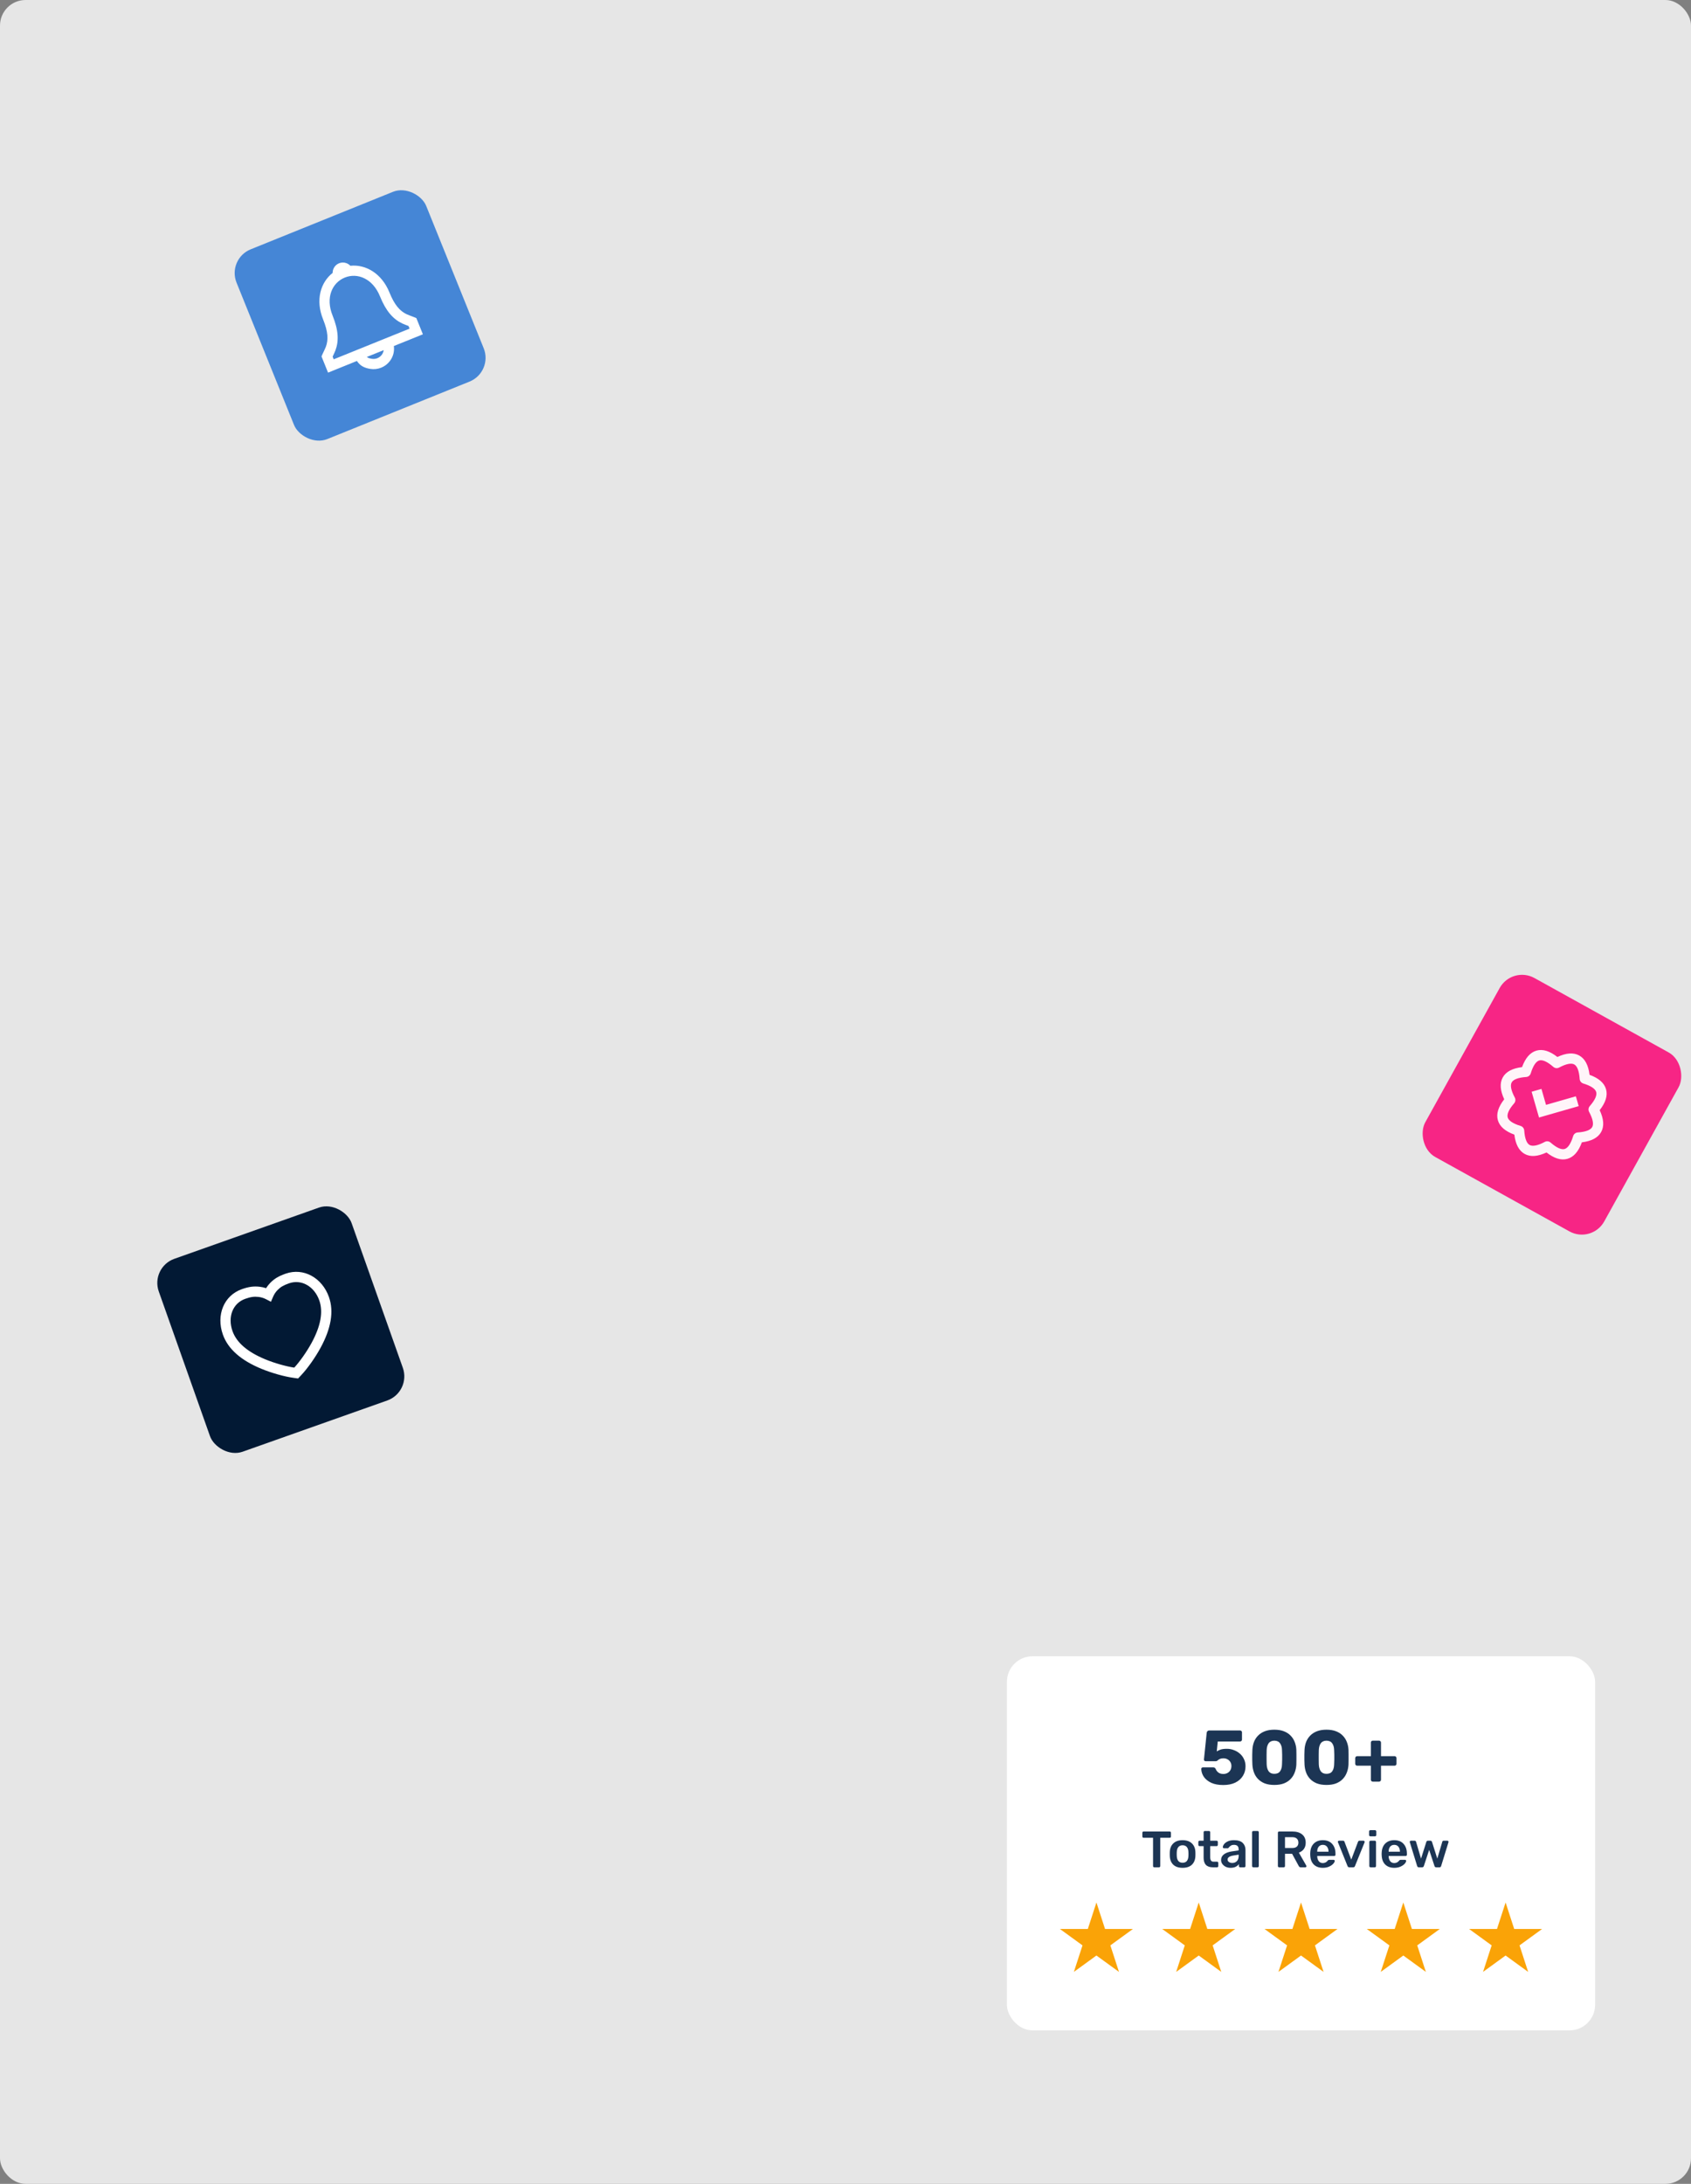 <svg width="529" height="683" viewBox="0 0 529 683" fill="none" xmlns="http://www.w3.org/2000/svg">
<rect x="0" y="0" width="529" height="683" fill="#808080" stroke="none"/>
<rect width="529" height="683" rx="8" fill="#E6E6E6"/>
<rect x="315" y="518" width="184" height="117" rx="8" fill="white"/>
<path d="M343 595L345.694 603.292H354.413L347.359 608.416L350.053 616.708L343 611.584L335.947 616.708L338.641 608.416L331.587 603.292H340.306L343 595Z" fill="#FAA307"/>
<path d="M375 595L377.694 603.292H386.413L379.359 608.416L382.053 616.708L375 611.584L367.947 616.708L370.641 608.416L363.587 603.292H372.306L375 595Z" fill="#FAA307"/>
<path d="M407 595L409.694 603.292H418.413L411.359 608.416L414.053 616.708L407 611.584L399.947 616.708L402.641 608.416L395.587 603.292H404.306L407 595Z" fill="#FAA307"/>
<path d="M439 595L441.694 603.292H450.413L443.359 608.416L446.053 616.708L439 611.584L431.947 616.708L434.641 608.416L427.587 603.292H436.306L439 595Z" fill="#FAA307"/>
<path d="M471 595L473.694 603.292H482.413L475.359 608.416L478.053 616.708L471 611.584L463.947 616.708L466.641 608.416L459.587 603.292H468.306L471 595Z" fill="#FAA307"/>
<path d="M382.68 558.264C381.176 558.264 379.92 558.032 378.912 557.568C377.904 557.088 377.136 556.472 376.608 555.72C376.096 554.952 375.824 554.128 375.792 553.248C375.792 553.104 375.84 552.984 375.936 552.888C376.032 552.792 376.152 552.744 376.296 552.744H379.512C379.72 552.744 379.88 552.784 379.992 552.864C380.12 552.944 380.216 553.056 380.28 553.2C380.424 553.568 380.616 553.872 380.856 554.112C381.096 554.352 381.368 554.528 381.672 554.64C381.976 554.752 382.32 554.808 382.704 554.808C383.152 554.808 383.568 554.712 383.952 554.52C384.336 554.328 384.64 554.048 384.864 553.68C385.104 553.296 385.224 552.84 385.224 552.312C385.224 551.832 385.112 551.416 384.888 551.064C384.68 550.712 384.384 550.432 384 550.224C383.632 550.016 383.2 549.912 382.704 549.912C382.32 549.912 382.008 549.96 381.768 550.056C381.528 550.136 381.328 550.24 381.168 550.368C381.008 550.496 380.864 550.608 380.736 550.704C380.608 550.784 380.464 550.824 380.304 550.824H377.16C377.016 550.824 376.888 550.776 376.776 550.68C376.68 550.568 376.632 550.44 376.632 550.296L377.496 541.92C377.528 541.68 377.616 541.504 377.76 541.392C377.904 541.264 378.08 541.2 378.288 541.2H387.912C388.088 541.2 388.232 541.256 388.344 541.368C388.472 541.48 388.536 541.624 388.536 541.8V544.056C388.536 544.232 388.472 544.376 388.344 544.488C388.232 544.6 388.088 544.656 387.912 544.656H380.952L380.64 547.752C380.992 547.528 381.4 547.336 381.864 547.176C382.344 547.016 383 546.936 383.832 546.936C384.584 546.936 385.304 547.072 385.992 547.344C386.696 547.6 387.32 547.968 387.864 548.448C388.424 548.928 388.856 549.504 389.16 550.176C389.48 550.832 389.64 551.576 389.64 552.408C389.64 553.544 389.36 554.552 388.8 555.432C388.256 556.312 387.464 557.008 386.424 557.52C385.384 558.016 384.136 558.264 382.68 558.264ZM398.652 558.24C397.5 558.24 396.5 558.08 395.652 557.76C394.82 557.424 394.124 556.968 393.564 556.392C393.004 555.816 392.58 555.144 392.292 554.376C392.004 553.608 391.836 552.784 391.788 551.904C391.772 551.472 391.756 550.984 391.74 550.44C391.74 549.88 391.74 549.32 391.74 548.76C391.756 548.184 391.772 547.672 391.788 547.224C391.836 546.344 392.004 545.528 392.292 544.776C392.596 544.008 393.028 543.344 393.588 542.784C394.164 542.208 394.868 541.76 395.7 541.44C396.548 541.12 397.532 540.96 398.652 540.96C399.788 540.96 400.772 541.12 401.604 541.44C402.452 541.76 403.156 542.208 403.716 542.784C404.276 543.344 404.708 544.008 405.012 544.776C405.316 545.528 405.492 546.344 405.54 547.224C405.556 547.672 405.564 548.184 405.564 548.76C405.58 549.32 405.58 549.88 405.564 550.44C405.564 550.984 405.556 551.472 405.54 551.904C405.492 552.784 405.316 553.608 405.012 554.376C404.724 555.144 404.3 555.816 403.74 556.392C403.196 556.968 402.5 557.424 401.652 557.76C400.82 558.08 399.82 558.24 398.652 558.24ZM398.652 554.76C399.484 554.76 400.084 554.496 400.452 553.968C400.836 553.424 401.036 552.696 401.052 551.784C401.084 551.32 401.1 550.832 401.1 550.32C401.116 549.808 401.116 549.296 401.1 548.784C401.1 548.272 401.084 547.8 401.052 547.368C401.036 546.488 400.836 545.776 400.452 545.232C400.084 544.688 399.484 544.408 398.652 544.392C397.836 544.408 397.236 544.688 396.852 545.232C396.484 545.776 396.284 546.488 396.252 547.368C396.252 547.8 396.244 548.272 396.228 548.784C396.228 549.296 396.228 549.808 396.228 550.32C396.244 550.832 396.252 551.32 396.252 551.784C396.284 552.696 396.492 553.424 396.876 553.968C397.26 554.496 397.852 554.76 398.652 554.76ZM414.964 558.24C413.812 558.24 412.812 558.08 411.964 557.76C411.132 557.424 410.436 556.968 409.876 556.392C409.316 555.816 408.892 555.144 408.604 554.376C408.316 553.608 408.148 552.784 408.1 551.904C408.084 551.472 408.068 550.984 408.052 550.44C408.052 549.88 408.052 549.32 408.052 548.76C408.068 548.184 408.084 547.672 408.1 547.224C408.148 546.344 408.316 545.528 408.604 544.776C408.908 544.008 409.34 543.344 409.9 542.784C410.476 542.208 411.18 541.76 412.012 541.44C412.86 541.12 413.844 540.96 414.964 540.96C416.1 540.96 417.084 541.12 417.916 541.44C418.764 541.76 419.468 542.208 420.028 542.784C420.588 543.344 421.02 544.008 421.324 544.776C421.628 545.528 421.804 546.344 421.852 547.224C421.868 547.672 421.876 548.184 421.876 548.76C421.892 549.32 421.892 549.88 421.876 550.44C421.876 550.984 421.868 551.472 421.852 551.904C421.804 552.784 421.628 553.608 421.324 554.376C421.036 555.144 420.612 555.816 420.052 556.392C419.508 556.968 418.812 557.424 417.964 557.76C417.132 558.08 416.132 558.24 414.964 558.24ZM414.964 554.76C415.796 554.76 416.396 554.496 416.764 553.968C417.148 553.424 417.348 552.696 417.364 551.784C417.396 551.32 417.412 550.832 417.412 550.32C417.428 549.808 417.428 549.296 417.412 548.784C417.412 548.272 417.396 547.8 417.364 547.368C417.348 546.488 417.148 545.776 416.764 545.232C416.396 544.688 415.796 544.408 414.964 544.392C414.148 544.408 413.548 544.688 413.164 545.232C412.796 545.776 412.596 546.488 412.564 547.368C412.564 547.8 412.556 548.272 412.54 548.784C412.54 549.296 412.54 549.808 412.54 550.32C412.556 550.832 412.564 551.32 412.564 551.784C412.596 552.696 412.804 553.424 413.188 553.968C413.572 554.496 414.164 554.76 414.964 554.76ZM429.453 557.208C429.277 557.208 429.133 557.152 429.021 557.04C428.909 556.912 428.853 556.768 428.853 556.608V552.216H424.581C424.405 552.216 424.253 552.16 424.125 552.048C424.013 551.936 423.957 551.792 423.957 551.616V549.864C423.957 549.688 424.013 549.544 424.125 549.432C424.253 549.304 424.405 549.24 424.581 549.24H428.853V544.992C428.853 544.816 428.909 544.672 429.021 544.56C429.133 544.448 429.277 544.392 429.453 544.392H431.421C431.581 544.392 431.717 544.448 431.829 544.56C431.957 544.672 432.021 544.816 432.021 544.992V549.24H436.269C436.445 549.24 436.589 549.304 436.701 549.432C436.813 549.544 436.869 549.688 436.869 549.864V551.616C436.869 551.792 436.813 551.936 436.701 552.048C436.589 552.16 436.445 552.216 436.269 552.216H432.021V556.608C432.021 556.768 431.957 556.912 431.829 557.04C431.717 557.152 431.581 557.208 431.421 557.208H429.453Z" fill="#1C3554"/>
<path d="M361.096 584C360.989 584 360.899 583.963 360.824 583.888C360.749 583.813 360.712 583.723 360.712 583.616V574.768H357.752C357.645 574.768 357.555 574.731 357.48 574.656C357.405 574.581 357.368 574.491 357.368 574.384V573.2C357.368 573.083 357.4 572.987 357.464 572.912C357.539 572.837 357.635 572.8 357.752 572.8H365.912C366.029 572.8 366.125 572.837 366.2 572.912C366.275 572.987 366.312 573.083 366.312 573.2V574.384C366.312 574.491 366.275 574.581 366.2 574.656C366.125 574.731 366.029 574.768 365.912 574.768H362.968V583.616C362.968 583.723 362.931 583.813 362.856 583.888C362.781 583.963 362.685 584 362.568 584H361.096ZM369.955 584.16C368.707 584.16 367.741 583.84 367.059 583.2C366.376 582.549 366.008 581.664 365.955 580.544L365.939 579.84L365.955 579.136C366.008 578.027 366.381 577.147 367.075 576.496C367.768 575.845 368.728 575.52 369.955 575.52C371.181 575.52 372.141 575.845 372.835 576.496C373.528 577.147 373.901 578.027 373.955 579.136C373.965 579.264 373.971 579.499 373.971 579.84C373.971 580.181 373.965 580.416 373.955 580.544C373.901 581.664 373.533 582.549 372.851 583.2C372.168 583.84 371.203 584.16 369.955 584.16ZM369.955 582.576C370.52 582.576 370.957 582.4 371.267 582.048C371.576 581.685 371.747 581.157 371.779 580.464C371.789 580.357 371.795 580.149 371.795 579.84C371.795 579.531 371.789 579.323 371.779 579.216C371.747 578.523 371.576 578 371.267 577.648C370.957 577.285 370.52 577.104 369.955 577.104C369.389 577.104 368.952 577.285 368.643 577.648C368.333 578 368.163 578.523 368.131 579.216L368.115 579.84L368.131 580.464C368.163 581.157 368.333 581.685 368.643 582.048C368.952 582.4 369.389 582.576 369.955 582.576ZM379.441 584C378.47 584 377.74 583.749 377.249 583.248C376.769 582.736 376.529 581.989 376.529 581.008V577.376H375.265C375.158 577.376 375.068 577.339 374.993 577.264C374.918 577.179 374.881 577.083 374.881 576.976V576.064C374.881 575.957 374.918 575.867 374.993 575.792C375.068 575.717 375.158 575.68 375.265 575.68H376.529V573.024C376.529 572.907 376.566 572.816 376.641 572.752C376.716 572.677 376.806 572.64 376.913 572.64H378.209C378.326 572.64 378.417 572.677 378.481 572.752C378.556 572.816 378.593 572.907 378.593 573.024V575.68H380.593C380.71 575.68 380.801 575.717 380.865 575.792C380.94 575.856 380.977 575.947 380.977 576.064V576.976C380.977 577.093 380.94 577.189 380.865 577.264C380.79 577.339 380.7 577.376 380.593 577.376H378.593V580.848C378.593 581.307 378.673 581.653 378.833 581.888C378.993 582.123 379.26 582.24 379.633 582.24H380.737C380.844 582.24 380.934 582.277 381.009 582.352C381.084 582.427 381.121 582.517 381.121 582.624V583.616C381.121 583.723 381.084 583.813 381.009 583.888C380.945 583.963 380.854 584 380.737 584H379.441ZM384.956 584.16C384.412 584.16 383.911 584.053 383.452 583.84C383.004 583.616 382.647 583.317 382.38 582.944C382.124 582.571 381.996 582.16 381.996 581.712C381.996 580.987 382.29 580.4 382.876 579.952C383.463 579.504 384.268 579.2 385.292 579.04L387.484 578.72V578.384C387.484 577.915 387.367 577.563 387.132 577.328C386.898 577.093 386.519 576.976 385.996 576.976C385.644 576.976 385.356 577.045 385.132 577.184C384.919 577.312 384.748 577.44 384.62 577.568C384.492 577.707 384.407 577.797 384.364 577.84C384.322 577.968 384.242 578.032 384.124 578.032H382.892C382.796 578.032 382.711 578 382.636 577.936C382.572 577.872 382.54 577.787 382.54 577.68C382.551 577.413 382.679 577.109 382.924 576.768C383.18 576.427 383.57 576.133 384.092 575.888C384.615 575.643 385.255 575.52 386.012 575.52C387.271 575.52 388.188 575.803 388.764 576.368C389.34 576.933 389.628 577.675 389.628 578.592V583.616C389.628 583.723 389.591 583.813 389.516 583.888C389.452 583.963 389.362 584 389.244 584H387.948C387.842 584 387.751 583.963 387.676 583.888C387.602 583.813 387.564 583.723 387.564 583.616V582.992C387.33 583.333 386.994 583.616 386.556 583.84C386.13 584.053 385.596 584.16 384.956 584.16ZM385.5 582.64C386.087 582.64 386.567 582.448 386.94 582.064C387.314 581.68 387.5 581.12 387.5 580.384V580.048L385.9 580.304C385.282 580.4 384.812 580.555 384.492 580.768C384.183 580.981 384.028 581.243 384.028 581.552C384.028 581.893 384.172 582.16 384.46 582.352C384.748 582.544 385.095 582.64 385.5 582.64ZM392.081 584C391.974 584 391.884 583.963 391.809 583.888C391.734 583.813 391.697 583.723 391.697 583.616V573.024C391.697 572.907 391.734 572.816 391.809 572.752C391.884 572.677 391.974 572.64 392.081 572.64H393.409C393.526 572.64 393.617 572.677 393.681 572.752C393.756 572.816 393.793 572.907 393.793 573.024V583.616C393.793 583.723 393.756 583.813 393.681 583.888C393.617 583.963 393.526 584 393.409 584H392.081ZM400.148 584C400.041 584 399.95 583.963 399.876 583.888C399.801 583.813 399.764 583.723 399.764 583.616V573.2C399.764 573.083 399.796 572.987 399.86 572.912C399.934 572.837 400.03 572.8 400.148 572.8H404.292C405.593 572.8 406.612 573.104 407.348 573.712C408.094 574.32 408.468 575.184 408.468 576.304C408.468 577.083 408.276 577.739 407.892 578.272C407.518 578.795 406.996 579.173 406.324 579.408L408.66 583.488C408.692 583.552 408.708 583.611 408.708 583.664C408.708 583.76 408.67 583.84 408.596 583.904C408.532 583.968 408.457 584 408.372 584H406.916C406.745 584 406.612 583.963 406.516 583.888C406.43 583.813 406.35 583.707 406.276 583.568L404.212 579.776H401.988V583.616C401.988 583.723 401.95 583.813 401.876 583.888C401.812 583.963 401.721 584 401.604 584H400.148ZM404.244 577.968C404.884 577.968 405.364 577.824 405.684 577.536C406.014 577.248 406.18 576.832 406.18 576.288C406.18 575.744 406.014 575.323 405.684 575.024C405.364 574.725 404.884 574.576 404.244 574.576H401.988V577.968H404.244ZM413.828 584.16C412.644 584.16 411.7 583.819 410.996 583.136C410.302 582.443 409.934 581.472 409.892 580.224L409.876 579.824L409.892 579.424C409.945 578.208 410.318 577.253 411.012 576.56C411.716 575.867 412.654 575.52 413.828 575.52C415.086 575.52 416.057 575.904 416.74 576.672C417.433 577.44 417.78 578.464 417.78 579.744V580.08C417.78 580.187 417.742 580.277 417.668 580.352C417.593 580.427 417.497 580.464 417.38 580.464H412.068V580.592C412.089 581.179 412.249 581.675 412.548 582.08C412.857 582.475 413.278 582.672 413.812 582.672C414.441 582.672 414.948 582.427 415.332 581.936C415.428 581.819 415.502 581.744 415.556 581.712C415.62 581.68 415.71 581.664 415.828 581.664H417.204C417.3 581.664 417.38 581.696 417.444 581.76C417.518 581.813 417.556 581.883 417.556 581.968C417.556 582.224 417.401 582.528 417.092 582.88C416.793 583.221 416.361 583.52 415.796 583.776C415.23 584.032 414.574 584.16 413.828 584.16ZM415.604 579.12V579.072C415.604 578.443 415.444 577.936 415.124 577.552C414.814 577.168 414.382 576.976 413.828 576.976C413.273 576.976 412.841 577.168 412.532 577.552C412.222 577.936 412.068 578.443 412.068 579.072V579.12H415.604ZM422.125 584C421.965 584 421.842 583.968 421.757 583.904C421.672 583.829 421.602 583.728 421.549 583.6L418.557 576.176L418.525 576.032C418.525 575.936 418.557 575.856 418.621 575.792C418.696 575.717 418.781 575.68 418.877 575.68H420.173C420.376 575.68 420.514 575.781 420.589 575.984L422.717 581.6L424.845 575.984C424.877 575.909 424.925 575.84 424.989 575.776C425.064 575.712 425.154 575.68 425.261 575.68H426.573C426.658 575.68 426.733 575.717 426.797 575.792C426.872 575.856 426.909 575.936 426.909 576.032C426.909 576.096 426.904 576.144 426.893 576.176L423.885 583.6C423.832 583.728 423.762 583.829 423.677 583.904C423.592 583.968 423.469 584 423.309 584H422.125ZM428.689 574.304C428.582 574.304 428.491 574.267 428.417 574.192C428.342 574.117 428.305 574.027 428.305 573.92V572.768C428.305 572.661 428.342 572.571 428.417 572.496C428.491 572.421 428.582 572.384 428.689 572.384H430.145C430.251 572.384 430.342 572.421 430.417 572.496C430.502 572.571 430.545 572.661 430.545 572.768V573.92C430.545 574.027 430.507 574.117 430.433 574.192C430.358 574.267 430.262 574.304 430.145 574.304H428.689ZM428.753 584C428.646 584 428.555 583.963 428.481 583.888C428.406 583.813 428.368 583.723 428.368 583.616V576.064C428.368 575.957 428.406 575.867 428.481 575.792C428.555 575.717 428.646 575.68 428.753 575.68H430.081C430.198 575.68 430.289 575.717 430.353 575.792C430.427 575.856 430.465 575.947 430.465 576.064V583.616C430.465 583.723 430.427 583.813 430.353 583.888C430.289 583.963 430.198 584 430.081 584H428.753ZM436.171 584.16C434.987 584.16 434.043 583.819 433.339 583.136C432.646 582.443 432.278 581.472 432.235 580.224L432.219 579.824L432.235 579.424C432.289 578.208 432.662 577.253 433.355 576.56C434.059 575.867 434.998 575.52 436.171 575.52C437.43 575.52 438.401 575.904 439.083 576.672C439.777 577.44 440.123 578.464 440.123 579.744V580.08C440.123 580.187 440.086 580.277 440.011 580.352C439.937 580.427 439.841 580.464 439.723 580.464H434.411V580.592C434.433 581.179 434.593 581.675 434.891 582.08C435.201 582.475 435.622 582.672 436.155 582.672C436.785 582.672 437.291 582.427 437.675 581.936C437.771 581.819 437.846 581.744 437.899 581.712C437.963 581.68 438.054 581.664 438.171 581.664H439.547C439.643 581.664 439.723 581.696 439.787 581.76C439.862 581.813 439.899 581.883 439.899 581.968C439.899 582.224 439.745 582.528 439.435 582.88C439.137 583.221 438.705 583.52 438.139 583.776C437.574 584.032 436.918 584.16 436.171 584.16ZM437.947 579.12V579.072C437.947 578.443 437.787 577.936 437.467 577.552C437.158 577.168 436.726 576.976 436.171 576.976C435.617 576.976 435.185 577.168 434.875 577.552C434.566 577.936 434.411 578.443 434.411 579.072V579.12H437.947ZM443.859 584C443.721 584 443.609 583.968 443.523 583.904C443.449 583.829 443.385 583.728 443.331 583.6L441.043 576.176C441.033 576.144 441.027 576.096 441.027 576.032C441.027 575.936 441.059 575.856 441.123 575.792C441.198 575.717 441.278 575.68 441.363 575.68H442.547C442.665 575.68 442.761 575.712 442.835 575.776C442.91 575.84 442.958 575.909 442.979 575.984L444.547 581.28L446.211 576.032C446.243 575.936 446.297 575.856 446.371 575.792C446.457 575.717 446.563 575.68 446.691 575.68H447.491C447.619 575.68 447.721 575.717 447.795 575.792C447.881 575.856 447.939 575.936 447.971 576.032L449.635 581.28L451.203 575.984C451.214 575.909 451.257 575.84 451.331 575.776C451.417 575.712 451.513 575.68 451.619 575.68H452.803C452.899 575.68 452.979 575.717 453.043 575.792C453.118 575.856 453.155 575.936 453.155 576.032L453.123 576.176L450.835 583.6C450.793 583.728 450.729 583.829 450.643 583.904C450.569 583.968 450.462 584 450.323 584H449.283C449.006 584 448.83 583.867 448.755 583.6L447.091 578.544L445.427 583.6C445.342 583.867 445.161 584 444.883 584H443.859Z" fill="#1C3554"/>
<rect x="47" y="396.364" width="64" height="64" rx="8" transform="rotate(-19.5 47 396.364)" fill="#021934"/>
<path fill-rule="evenodd" clip-rule="evenodd" d="M89.373 398.332C87.189 399.105 85.874 399.864 84.54 401.225C84.047 401.729 83.611 402.279 83.236 402.874C82.598 402.664 81.941 402.518 81.268 402.438C79.335 402.207 77.755 402.446 75.65 403.192C70.012 405.188 67.569 411.31 69.718 417.377C71.34 421.959 75.462 425.48 81.736 428.075C85.029 429.437 89.006 430.531 91.708 430.905L93.255 431.119L94.322 429.979C96.187 427.988 98.589 424.635 100.291 421.505C103.534 415.54 104.521 410.209 102.899 405.627C100.773 399.625 94.969 396.377 89.373 398.332ZM99.882 406.695C101.153 410.285 100.329 414.734 97.48 419.976C95.926 422.834 93.721 425.921 92.052 427.722C89.621 427.372 85.965 426.361 82.959 425.118C77.446 422.838 74.005 419.899 72.734 416.309C71.147 411.826 72.841 407.581 76.718 406.208C78.392 405.615 79.493 405.449 80.888 405.615C81.712 405.714 82.494 405.952 83.233 406.335L84.762 407.125L85.439 405.543C85.777 404.753 86.24 404.062 86.826 403.465C87.778 402.493 88.682 401.971 90.435 401.351C94.27 400.011 98.317 402.275 99.882 406.695Z" fill="white"/>
<rect x="473.027" y="302" width="64" height="64" rx="8" transform="rotate(29 473.027 302)" fill="#F72585"/>
<path fill-rule="evenodd" clip-rule="evenodd" d="M468.583 350.353C468.007 348.343 468.729 346.164 470.57 343.8C469.308 341.083 469.094 338.798 470.108 336.969C471.122 335.14 473.173 334.11 476.146 333.74C477.175 330.927 478.64 329.16 480.65 328.583C482.66 328.007 484.839 328.73 487.203 330.57C489.92 329.308 492.205 329.094 494.034 330.108C495.863 331.122 496.893 333.174 497.263 336.146C500.076 337.176 501.843 338.64 502.419 340.65C502.996 342.661 502.273 344.839 500.433 347.203C501.695 349.92 501.908 352.205 500.895 354.034C499.881 355.863 497.829 356.893 494.857 357.263C493.827 360.076 492.363 361.843 490.353 362.42C488.342 362.996 486.164 362.274 483.8 360.433C481.083 361.695 478.798 361.909 476.969 360.895C475.14 359.881 474.11 357.83 473.74 354.857C470.927 353.828 469.16 352.363 468.583 350.353ZM475.699 352.138C476.334 352.331 476.784 352.897 476.83 353.56C477.007 356.147 477.635 357.606 478.52 358.096C479.405 358.587 480.975 358.347 483.263 357.126C483.849 356.813 484.567 356.895 485.068 357.331C487.022 359.036 488.498 359.623 489.47 359.344C490.443 359.065 491.383 357.785 492.138 355.304C492.331 354.669 492.897 354.219 493.56 354.173C496.147 353.996 497.605 353.368 498.096 352.483C498.586 351.598 498.347 350.028 497.125 347.74C496.813 347.154 496.894 346.436 497.331 345.935C499.036 343.981 499.622 342.505 499.343 341.532C499.065 340.56 497.785 339.62 495.304 338.865C494.668 338.672 494.218 338.106 494.173 337.443C493.996 334.856 493.367 333.398 492.483 332.907C491.598 332.417 490.028 332.656 487.74 333.878C487.154 334.19 486.436 334.108 485.935 333.672C483.98 331.967 482.505 331.381 481.532 331.659C480.56 331.938 479.619 333.218 478.865 335.699C478.671 336.335 478.106 336.785 477.443 336.83C474.856 337.007 473.397 337.635 472.907 338.52C472.416 339.405 472.656 340.975 473.877 343.263C474.19 343.849 474.108 344.567 473.672 345.068C471.967 347.023 471.38 348.498 471.659 349.471C471.938 350.443 473.218 351.384 475.699 352.138ZM492.985 342.868L483.647 345.546L482.217 340.558L479.141 341.44L481.454 349.504L493.867 345.944L492.985 342.868Z" fill="#FFF5F9"/>
<rect x="71" y="80.975" width="64" height="64" rx="8" transform="rotate(-22 71 80.975)" fill="#4586D6"/>
<path fill-rule="evenodd" clip-rule="evenodd" d="M121.843 91.495C119.41 85.473 114.401 82.635 109.597 83.116C109.279 82.776 108.882 82.502 108.421 82.323C106.846 81.711 105.066 82.43 104.358 83.964C104.151 84.412 104.056 84.885 104.063 85.349C100.265 88.337 98.634 93.847 101.074 99.886C102.653 103.793 102.75 106.301 101.932 108.477C101.796 108.841 101.381 109.715 101.099 110.308L101.099 110.308C100.966 110.588 100.863 110.805 100.834 110.875L100.582 111.481L102.626 116.54L111.657 112.891C112.599 114.343 113.88 115.052 115.807 115.37C118.178 115.763 120.569 114.797 122.002 112.868C123.029 111.484 123.427 109.835 123.208 108.224L132.296 104.552L130.252 99.493L129.649 99.233C129.586 99.206 129.371 99.124 129.089 99.018L129.088 99.017L129.088 99.017C128.475 98.786 127.551 98.437 127.194 98.266C125.091 97.262 123.416 95.388 121.843 91.495ZM120.037 109.505L114.759 111.638C115.126 111.943 115.602 112.093 116.329 112.213C117.517 112.41 118.715 111.926 119.433 110.96C119.765 110.512 119.966 110.016 120.037 109.505ZM125.815 101.154C126.265 101.369 127.186 101.722 127.793 101.95L128.13 102.784L104.394 112.374L104.057 111.541C104.334 110.961 104.753 110.067 104.928 109.602C106.038 106.645 105.91 103.312 104.041 98.687C101.775 93.079 103.913 88.406 107.87 86.808C111.815 85.213 116.617 87.103 118.876 92.693C120.739 97.304 122.962 99.792 125.815 101.154Z" fill="white"/>
</svg>
